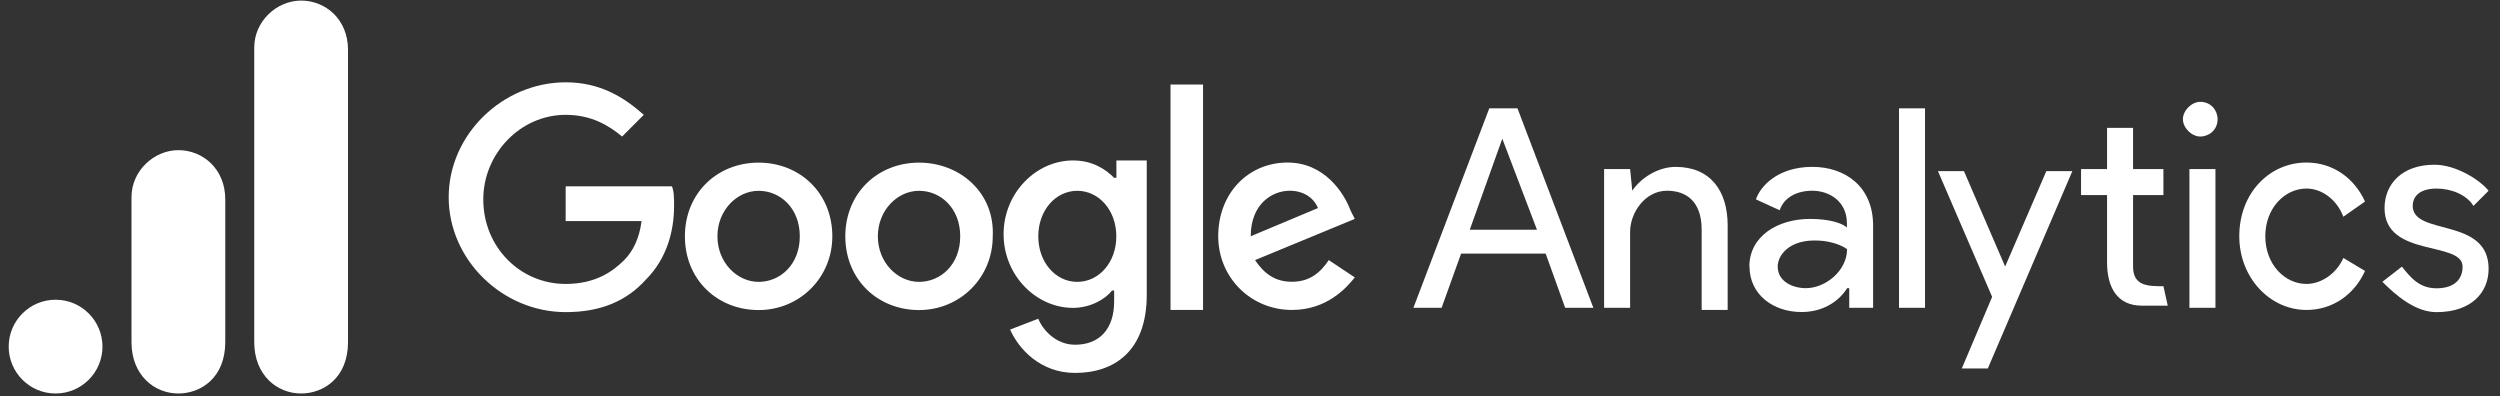 <svg width="202" height="32" viewBox="0 0 202 32" fill="none" xmlns="http://www.w3.org/2000/svg">
<rect x="0" y="0" width="202" height="32" fill="#333333" stroke="none"/>
<g clip-path="url(#clip0_5_6068)">
<path d="M121.385 11.207L124.188 18.564H118.757L121.385 11.207ZM120.334 8.754L114.203 24.87H116.481L118.057 20.491H124.889L126.466 24.87H128.743L122.612 8.754H120.335H120.334ZM153.44 24.87H155.542V8.754H153.44V24.87ZM131.888 15.41C132.589 14.359 133.989 13.484 135.391 13.484C138.194 13.484 139.595 15.41 139.595 18.213V25.045H137.494V18.563C137.494 16.286 136.268 15.411 134.691 15.411C132.939 15.411 131.713 17.163 131.713 18.739V24.87H129.611V13.659H131.713L131.888 15.411L131.888 15.41ZM141.348 21.542C141.348 19.09 143.625 17.689 146.253 17.689C147.83 17.689 148.881 18.039 149.231 18.39V18.039C149.231 16.287 147.83 15.411 146.428 15.411C145.203 15.411 144.151 15.937 143.8 16.988L141.879 16.111C142.23 15.06 143.631 13.483 146.441 13.483C149.069 13.483 151.346 15.06 151.346 18.213V24.869H149.419V23.285H149.244C148.718 24.161 147.492 25.212 145.565 25.212C143.288 25.212 141.361 23.811 141.361 21.533L141.348 21.542ZM149.244 20.132C149.244 20.132 148.368 19.431 146.616 19.431C144.514 19.431 143.638 20.656 143.638 21.533C143.638 22.758 144.863 23.284 145.915 23.284C147.492 23.284 149.243 21.883 149.243 20.132" fill="white"/>
<path fill-rule="evenodd" clip-rule="evenodd" d="M158.513 29.773L160.965 23.986L156.586 13.827H158.688L162.016 21.534L165.344 13.827H167.446L160.615 29.773H158.513H158.513ZM189.342 17.513C188.815 16.11 187.59 15.235 186.364 15.235C184.612 15.235 183.036 16.812 183.036 19.089C183.036 21.366 184.613 22.942 186.364 22.942C187.59 22.942 188.817 22.067 189.342 20.841L191.094 21.892C190.219 23.819 188.466 25.044 186.364 25.044C183.386 25.044 180.934 22.416 180.934 19.089C180.934 15.585 183.386 13.133 186.364 13.133C188.466 13.133 190.218 14.358 191.094 16.285L189.342 17.511L189.342 17.513Z" fill="white"/>
<path d="M196.876 25.22C199.678 25.22 201.08 23.643 201.08 21.716C201.08 17.512 194.949 19.088 194.949 16.637C194.949 15.762 195.65 15.236 196.876 15.236C198.101 15.236 199.328 15.762 199.854 16.637L201.079 15.412C200.378 14.536 198.451 13.31 196.7 13.31C194.072 13.31 192.671 14.887 192.671 16.814C192.671 20.842 198.977 19.442 198.977 21.544C198.977 22.595 198.276 23.295 196.876 23.295C195.475 23.295 194.774 22.42 194.073 21.544L192.496 22.769C193.548 23.82 195.124 25.221 196.876 25.221V25.22ZM176.906 24.869H179.008V13.659H176.906V24.87V24.869Z" fill="white"/>
<path fill-rule="evenodd" clip-rule="evenodd" d="M177.781 8.229C178.657 8.229 179.182 8.93 179.182 9.63C179.182 10.506 178.481 11.031 177.781 11.031C177.081 11.031 176.38 10.33 176.38 9.63C176.38 8.93 177.081 8.229 177.781 8.229ZM174.804 23.119L175.154 24.696H173.053C171.126 24.696 170.25 23.295 170.25 21.192V15.762H168.148V13.66H170.25V10.332H172.352V13.66H174.804V15.762H172.352V21.549C172.352 23.126 173.578 23.126 174.804 23.126L174.804 23.119Z" fill="white"/>
<path d="M45.706 15.236V17.864H51.837C51.662 19.265 51.135 20.316 50.435 21.016C49.56 21.892 48.158 22.943 45.706 22.943C42.027 22.943 39.049 19.965 39.049 16.111C39.049 12.432 42.027 9.279 45.706 9.279C47.807 9.279 49.209 10.155 50.267 11.031L52.019 9.279C50.442 7.878 48.515 6.651 45.713 6.651C40.634 6.651 36.254 10.856 36.254 15.935C36.254 21.015 40.626 25.219 45.706 25.219C48.508 25.219 50.611 24.343 52.188 22.591C53.94 20.839 54.465 18.562 54.465 16.635C54.465 16.109 54.465 15.409 54.29 15.058H45.712L45.706 15.236ZM61.296 13.14C57.968 13.14 55.34 15.593 55.34 19.097C55.34 22.6 57.968 25.052 61.296 25.052C64.624 25.052 67.252 22.424 67.252 19.097C67.252 15.593 64.624 13.14 61.296 13.14ZM61.296 22.775C59.544 22.775 57.968 21.198 57.968 19.096C57.968 16.994 59.544 15.417 61.296 15.417C63.047 15.417 64.624 16.819 64.624 19.096C64.624 21.373 63.047 22.775 61.296 22.775ZM90.023 14.366C89.322 13.665 88.272 12.965 86.695 12.965C83.717 12.965 81.09 15.593 81.09 18.921C81.09 22.249 83.718 24.876 86.695 24.876C88.097 24.876 89.323 24.175 89.848 23.475H90.023V24.351C90.023 26.628 88.797 27.854 86.87 27.854C85.294 27.854 84.242 26.629 83.892 25.753L81.615 26.628C82.316 28.205 84.067 30.132 86.87 30.132C90.022 30.132 92.657 28.38 92.657 23.826V12.966H90.205V14.367L90.023 14.366ZM87.045 22.775C85.294 22.775 83.893 21.198 83.893 19.096C83.893 16.994 85.294 15.417 87.045 15.417C88.797 15.417 90.198 16.994 90.198 19.096C90.198 21.198 88.797 22.775 87.045 22.775ZM74.258 13.14C70.93 13.14 68.302 15.593 68.302 19.097C68.302 22.6 70.93 25.052 74.258 25.052C77.586 25.052 80.214 22.424 80.214 19.097C80.389 15.593 77.586 13.14 74.258 13.14ZM74.258 22.775C72.506 22.775 70.93 21.198 70.93 19.096C70.93 16.994 72.507 15.417 74.258 15.417C76.009 15.417 77.586 16.819 77.586 19.096C77.586 21.373 76.009 22.775 74.258 22.775ZM94.578 6.828H97.206V25.045H94.578V6.828ZM104.387 22.768C102.986 22.768 102.11 22.067 101.409 21.016L109.467 17.688L109.117 16.987C108.591 15.585 107.015 13.133 104.037 13.133C100.885 13.133 98.432 15.585 98.432 19.089C98.432 22.417 101.06 25.044 104.388 25.044C107.19 25.044 108.767 23.293 109.467 22.416L107.365 21.015C106.664 22.067 105.789 22.767 104.387 22.767V22.768ZM104.212 15.411C105.264 15.411 106.139 15.936 106.49 16.812L101.059 19.089C101.059 16.461 102.811 15.411 104.212 15.411H104.212Z" fill="white"/>
<path d="M20.543 3.835V27.645C20.543 30.309 22.383 31.794 24.331 31.794C26.135 31.794 28.119 30.531 28.119 27.645V4.016C28.119 1.573 26.315 0.047 24.331 0.047C22.347 0.047 20.543 1.73 20.543 3.835Z" fill="white"/>
<path d="M10.625 15.921V27.645C10.625 30.309 12.465 31.794 14.413 31.794C16.217 31.794 18.201 30.531 18.201 27.645V16.101C18.201 13.659 16.397 12.133 14.413 12.133C12.429 12.133 10.625 13.816 10.625 15.921Z" fill="white"/>
<path d="M4.491 31.794C6.583 31.794 8.279 30.098 8.279 28.006C8.279 25.914 6.583 24.218 4.491 24.218C2.399 24.218 0.703 25.914 0.703 28.006C0.703 30.098 2.399 31.794 4.491 31.794Z" fill="white"/>
</g>
<defs>
<clipPath id="clip0_5_6068">
<rect width="201.532" height="32" fill="white" transform="translate(0.125)"/>
</clipPath>
</defs>
</svg>
